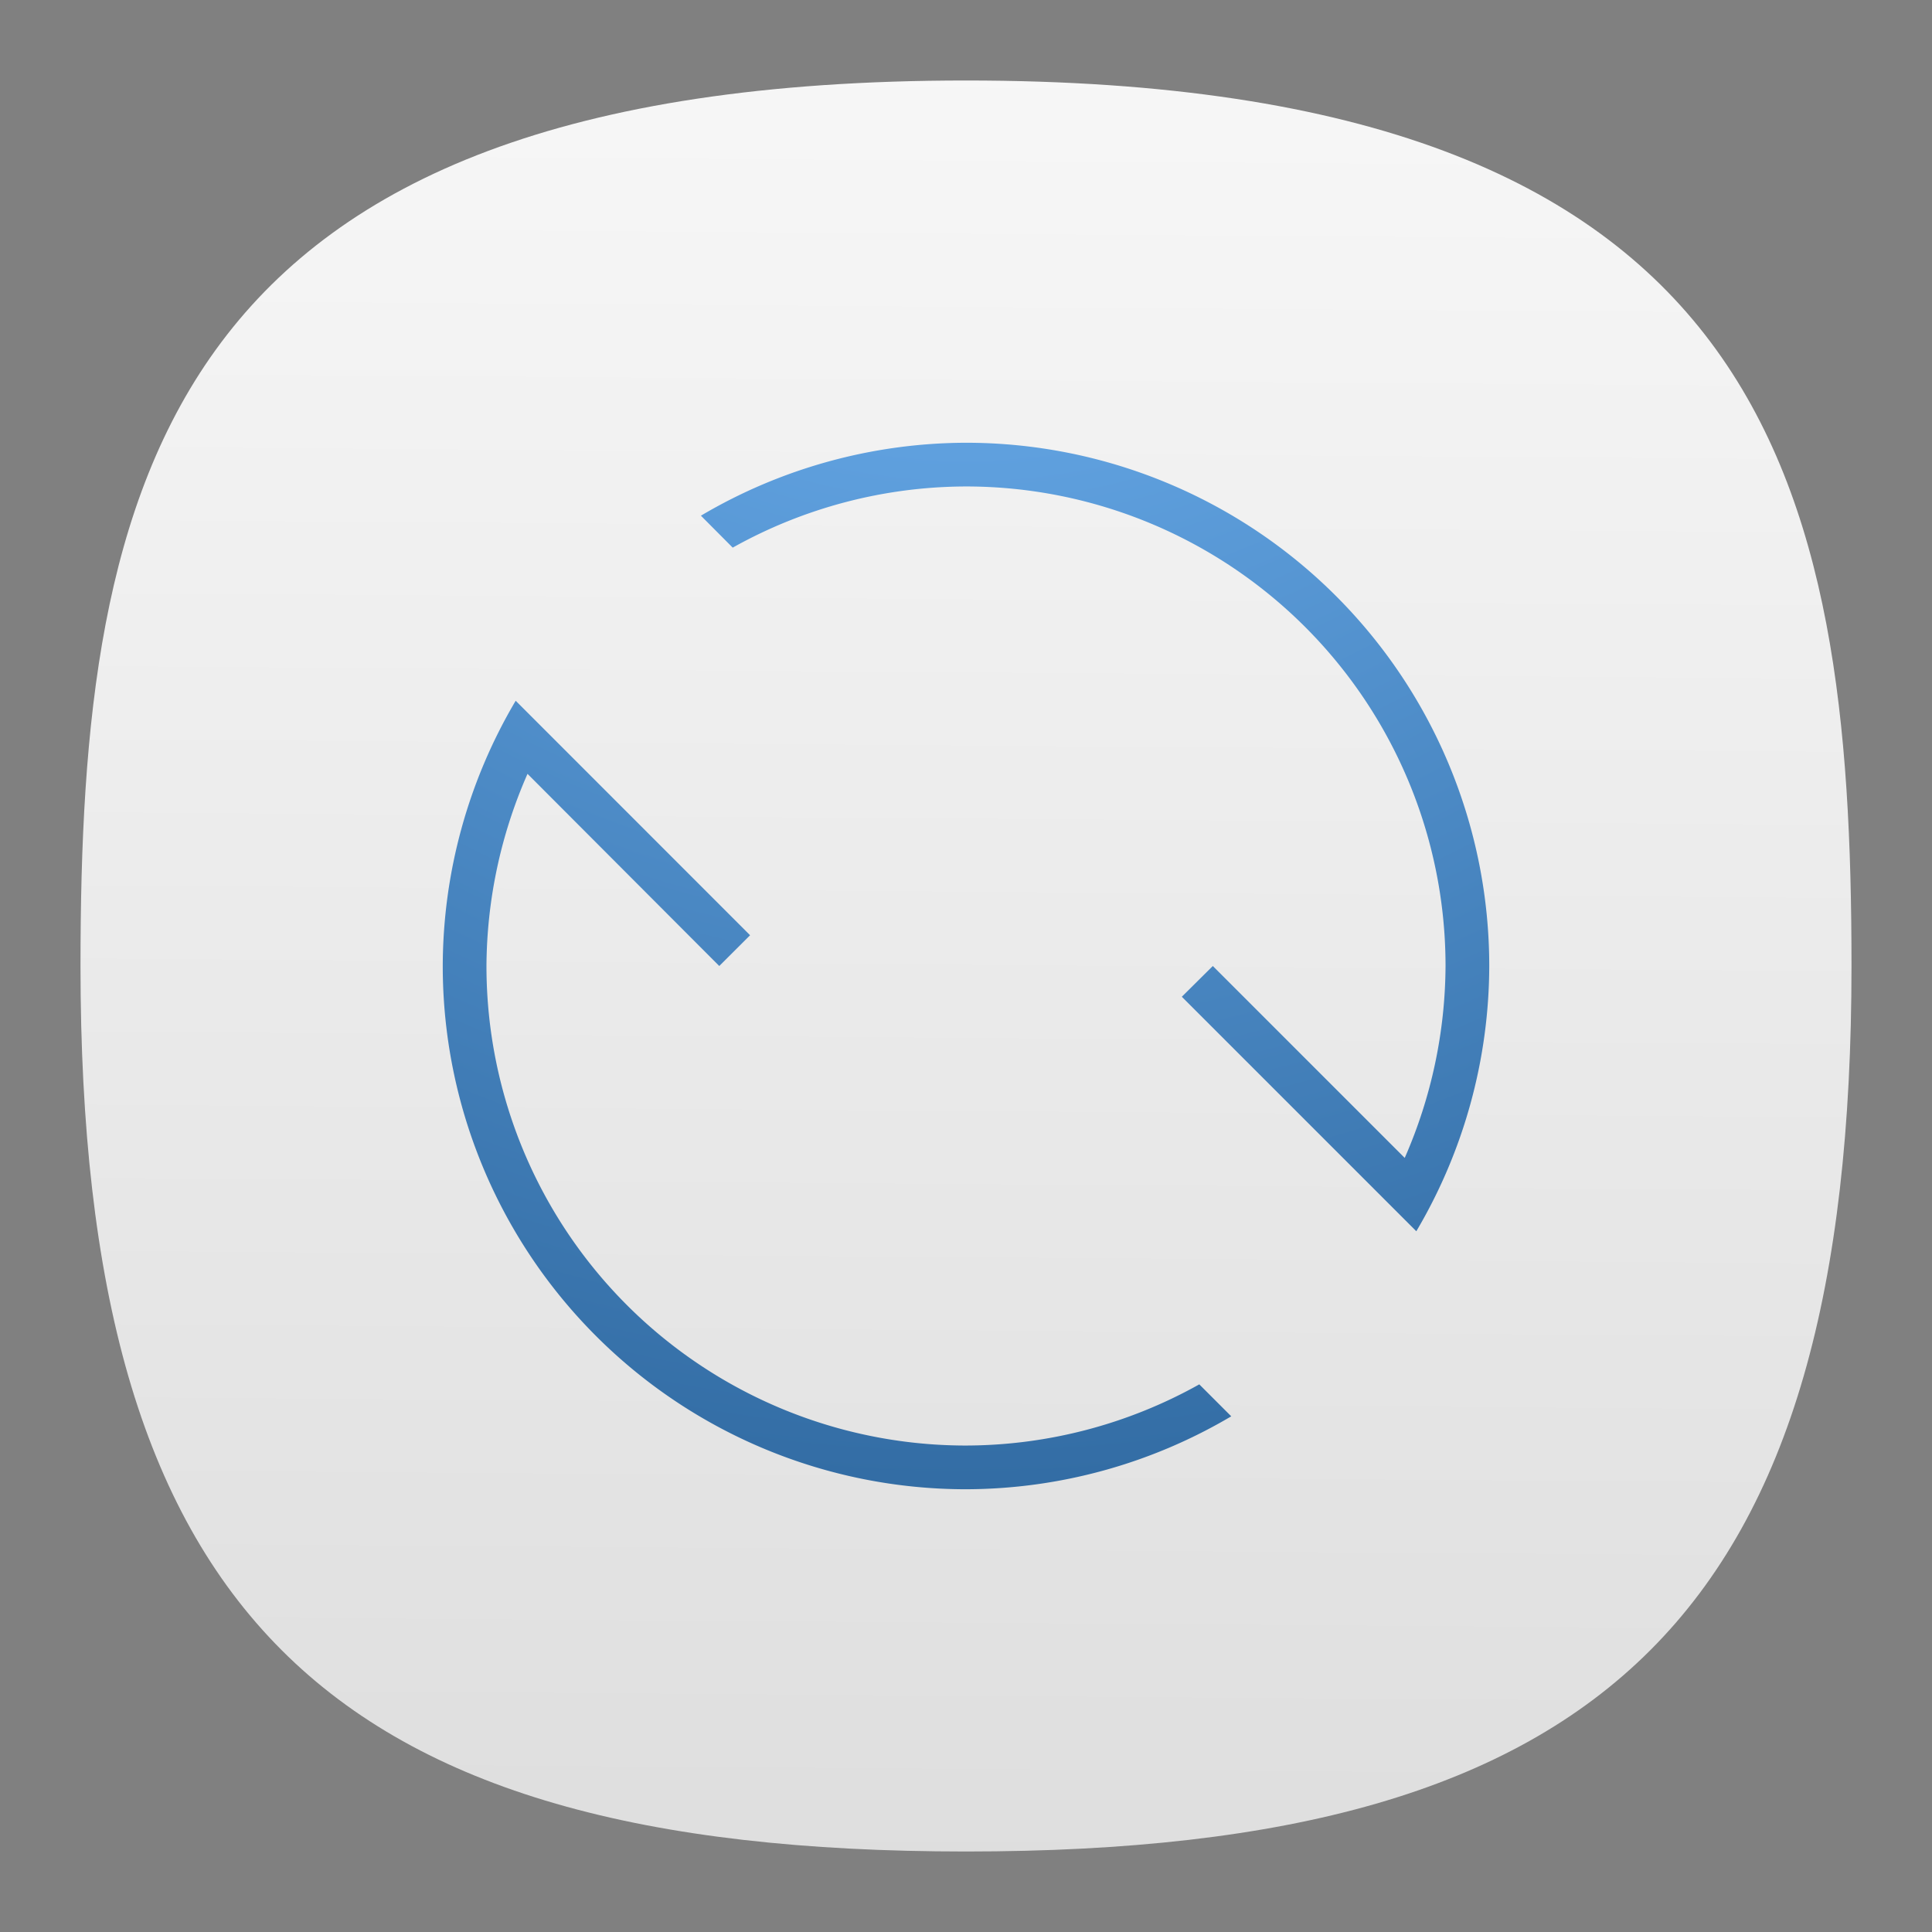 <svg xmlns="http://www.w3.org/2000/svg" xmlns:xlink="http://www.w3.org/1999/xlink" width="24" height="24" fill="none">
<rect width="100%" height="100%" fill="#808080" stroke="none"/>
<path d="M12 1C2 1 1 6 1 12c0 8 3 11 11 11s11-3 11-11c0-6-1-11-11-11" style="font-variation-settings:normal;display:inline;vector-effect:none;fill:url(#a);fill-opacity:1;stroke-width:1.116;stroke-linecap:butt;stroke-linejoin:miter;stroke-miterlimit:4;stroke-dasharray:none;stroke-dashoffset:0;stroke-opacity:1;-inkscape-stroke:none;stop-color:#000"/>
<path d="M12 5.5a6.5 6.5 0 0 0-3.293.906l.395.397A5.96 5.96 0 0 1 12 6.043 5.957 5.957 0 0 1 17.957 12a6 6 0 0 1-.507 2.384L15.066 12l-.385.382 2.913 2.913A6.5 6.5 0 0 0 18.5 12 6.5 6.5 0 0 0 12 5.5M6.406 8.705A6.5 6.5 0 0 0 5.5 12a6.5 6.5 0 0 0 6.5 6.5 6.5 6.5 0 0 0 3.295-.906l-.397-.397a5.96 5.96 0 0 1-2.898.76A5.957 5.957 0 0 1 6.043 12a6 6 0 0 1 .51-2.387L8.935 12l.383-.382z" style="fill:url(#b);stroke-width:1"/>
<defs>
<radialGradient id="c" cx="0" cy="0" r="1" gradientTransform="rotate(90 5.5 6.5)scale(22)" gradientUnits="userSpaceOnUse">
<stop stop-color="#78BDFF"/>
<stop offset="1" stop-color="#1A5084"/>
</radialGradient>
<radialGradient xlink:href="#c" id="b" cx="0" cy="0" r="1" gradientTransform="rotate(90 6.858 5.142)scale(27.432)" gradientUnits="userSpaceOnUse"/>
<linearGradient xlink:href="#d" id="a" x1="57.159" x2="58.182" y1="115.199" y2="-26.193" gradientTransform="translate(-.222 -.222)scale(.244)" gradientUnits="userSpaceOnUse"/>
<linearGradient id="d">
<stop offset="0" style="stop-color:#d9d9d9;stop-opacity:1"/>
<stop offset="1" style="stop-color:#fff;stop-opacity:1"/>
</linearGradient>
</defs>
</svg>
